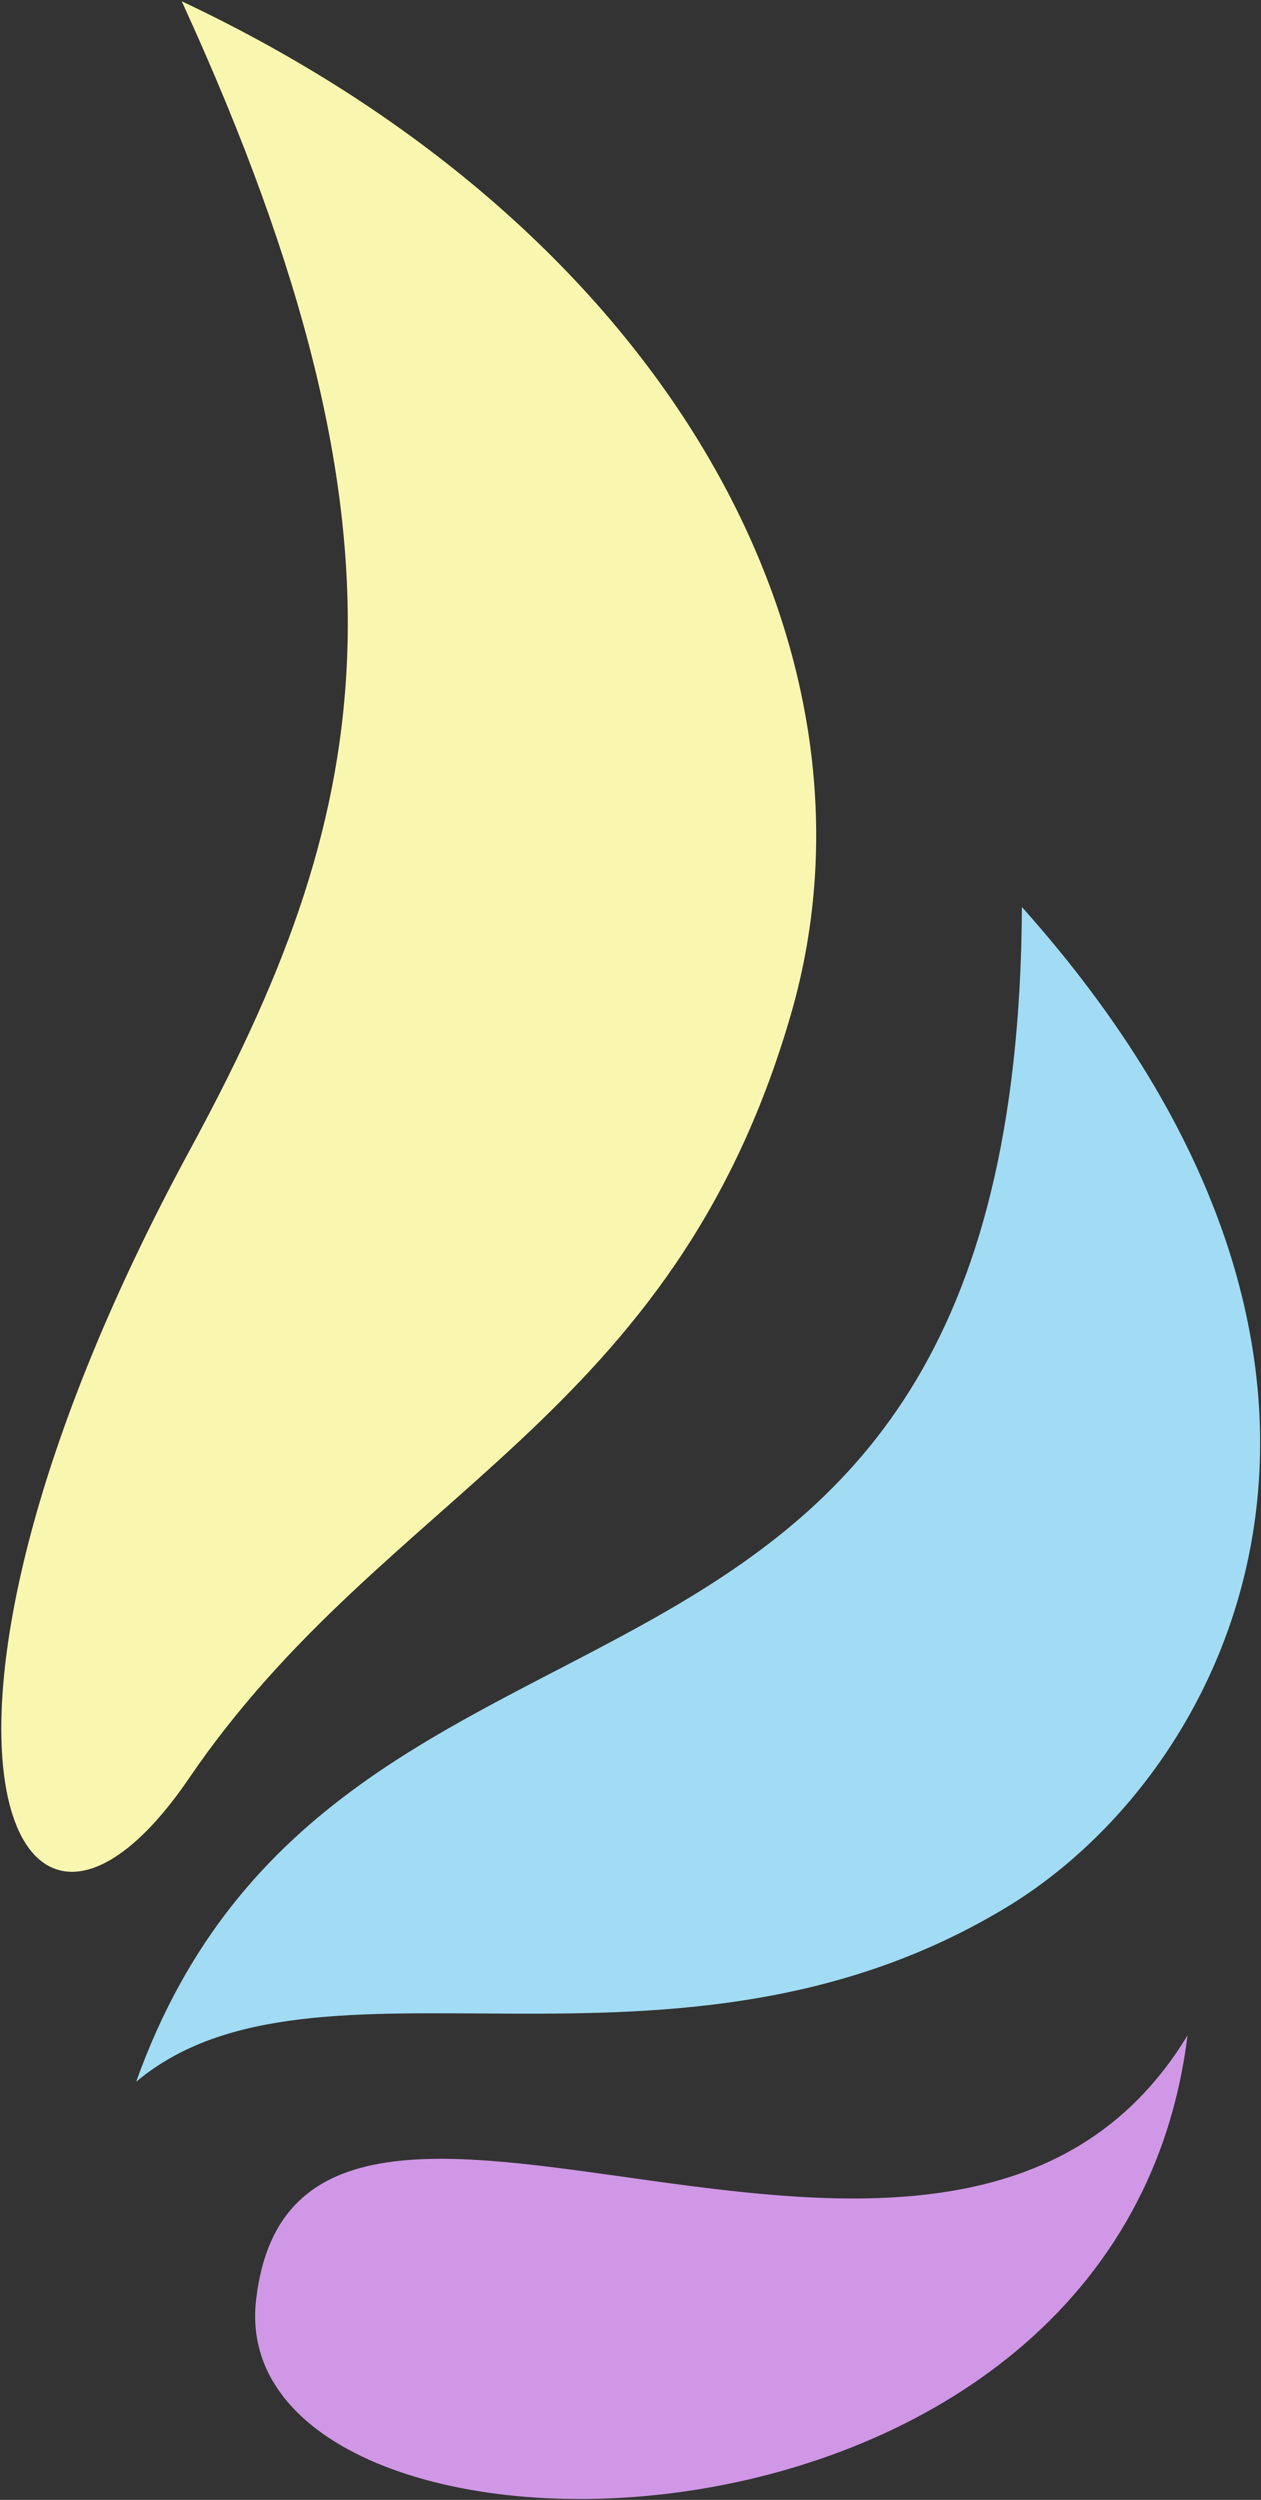 <svg xmlns="http://www.w3.org/2000/svg" id="Layer_1" x="0" y="0" version="1.1" viewBox="0 0 166 329" xml:space="preserve"><rect x="0" y="0" width="166" height="329" fill="#333333" stroke="none"/><g fill-rule="evenodd" clip-rule="evenodd" opacity=".996"><path fill="#d198e7" d="M157.2 268.4c-9.2 74.8-127.3 73.8-122.6 34.7 5.5-46.9 91.4 16.8 122.6-34.7z" transform="translate(-.875 -.531)"/><path fill="#a2ddf5" d="M135.4 119.9c53.8 60.2 28.3 113.1-1.8 131.5-44 26.8-91.1 3.2-114.8 23.1 26.7-74.7 116-36.3 116.6-154.6z" transform="translate(-.875 -.531)"/><path fill="#faf8b0" d="M24.8.7c33.2 72.4 24.5 108 1 151.3-41.4 76.4-23.4 116.9 0 82.5C51.5 196.8 89.5 187.6 105 134 118.8 86.3 89.1 31 24.8.7z" transform="translate(-.875 -.531)"/></g></svg>